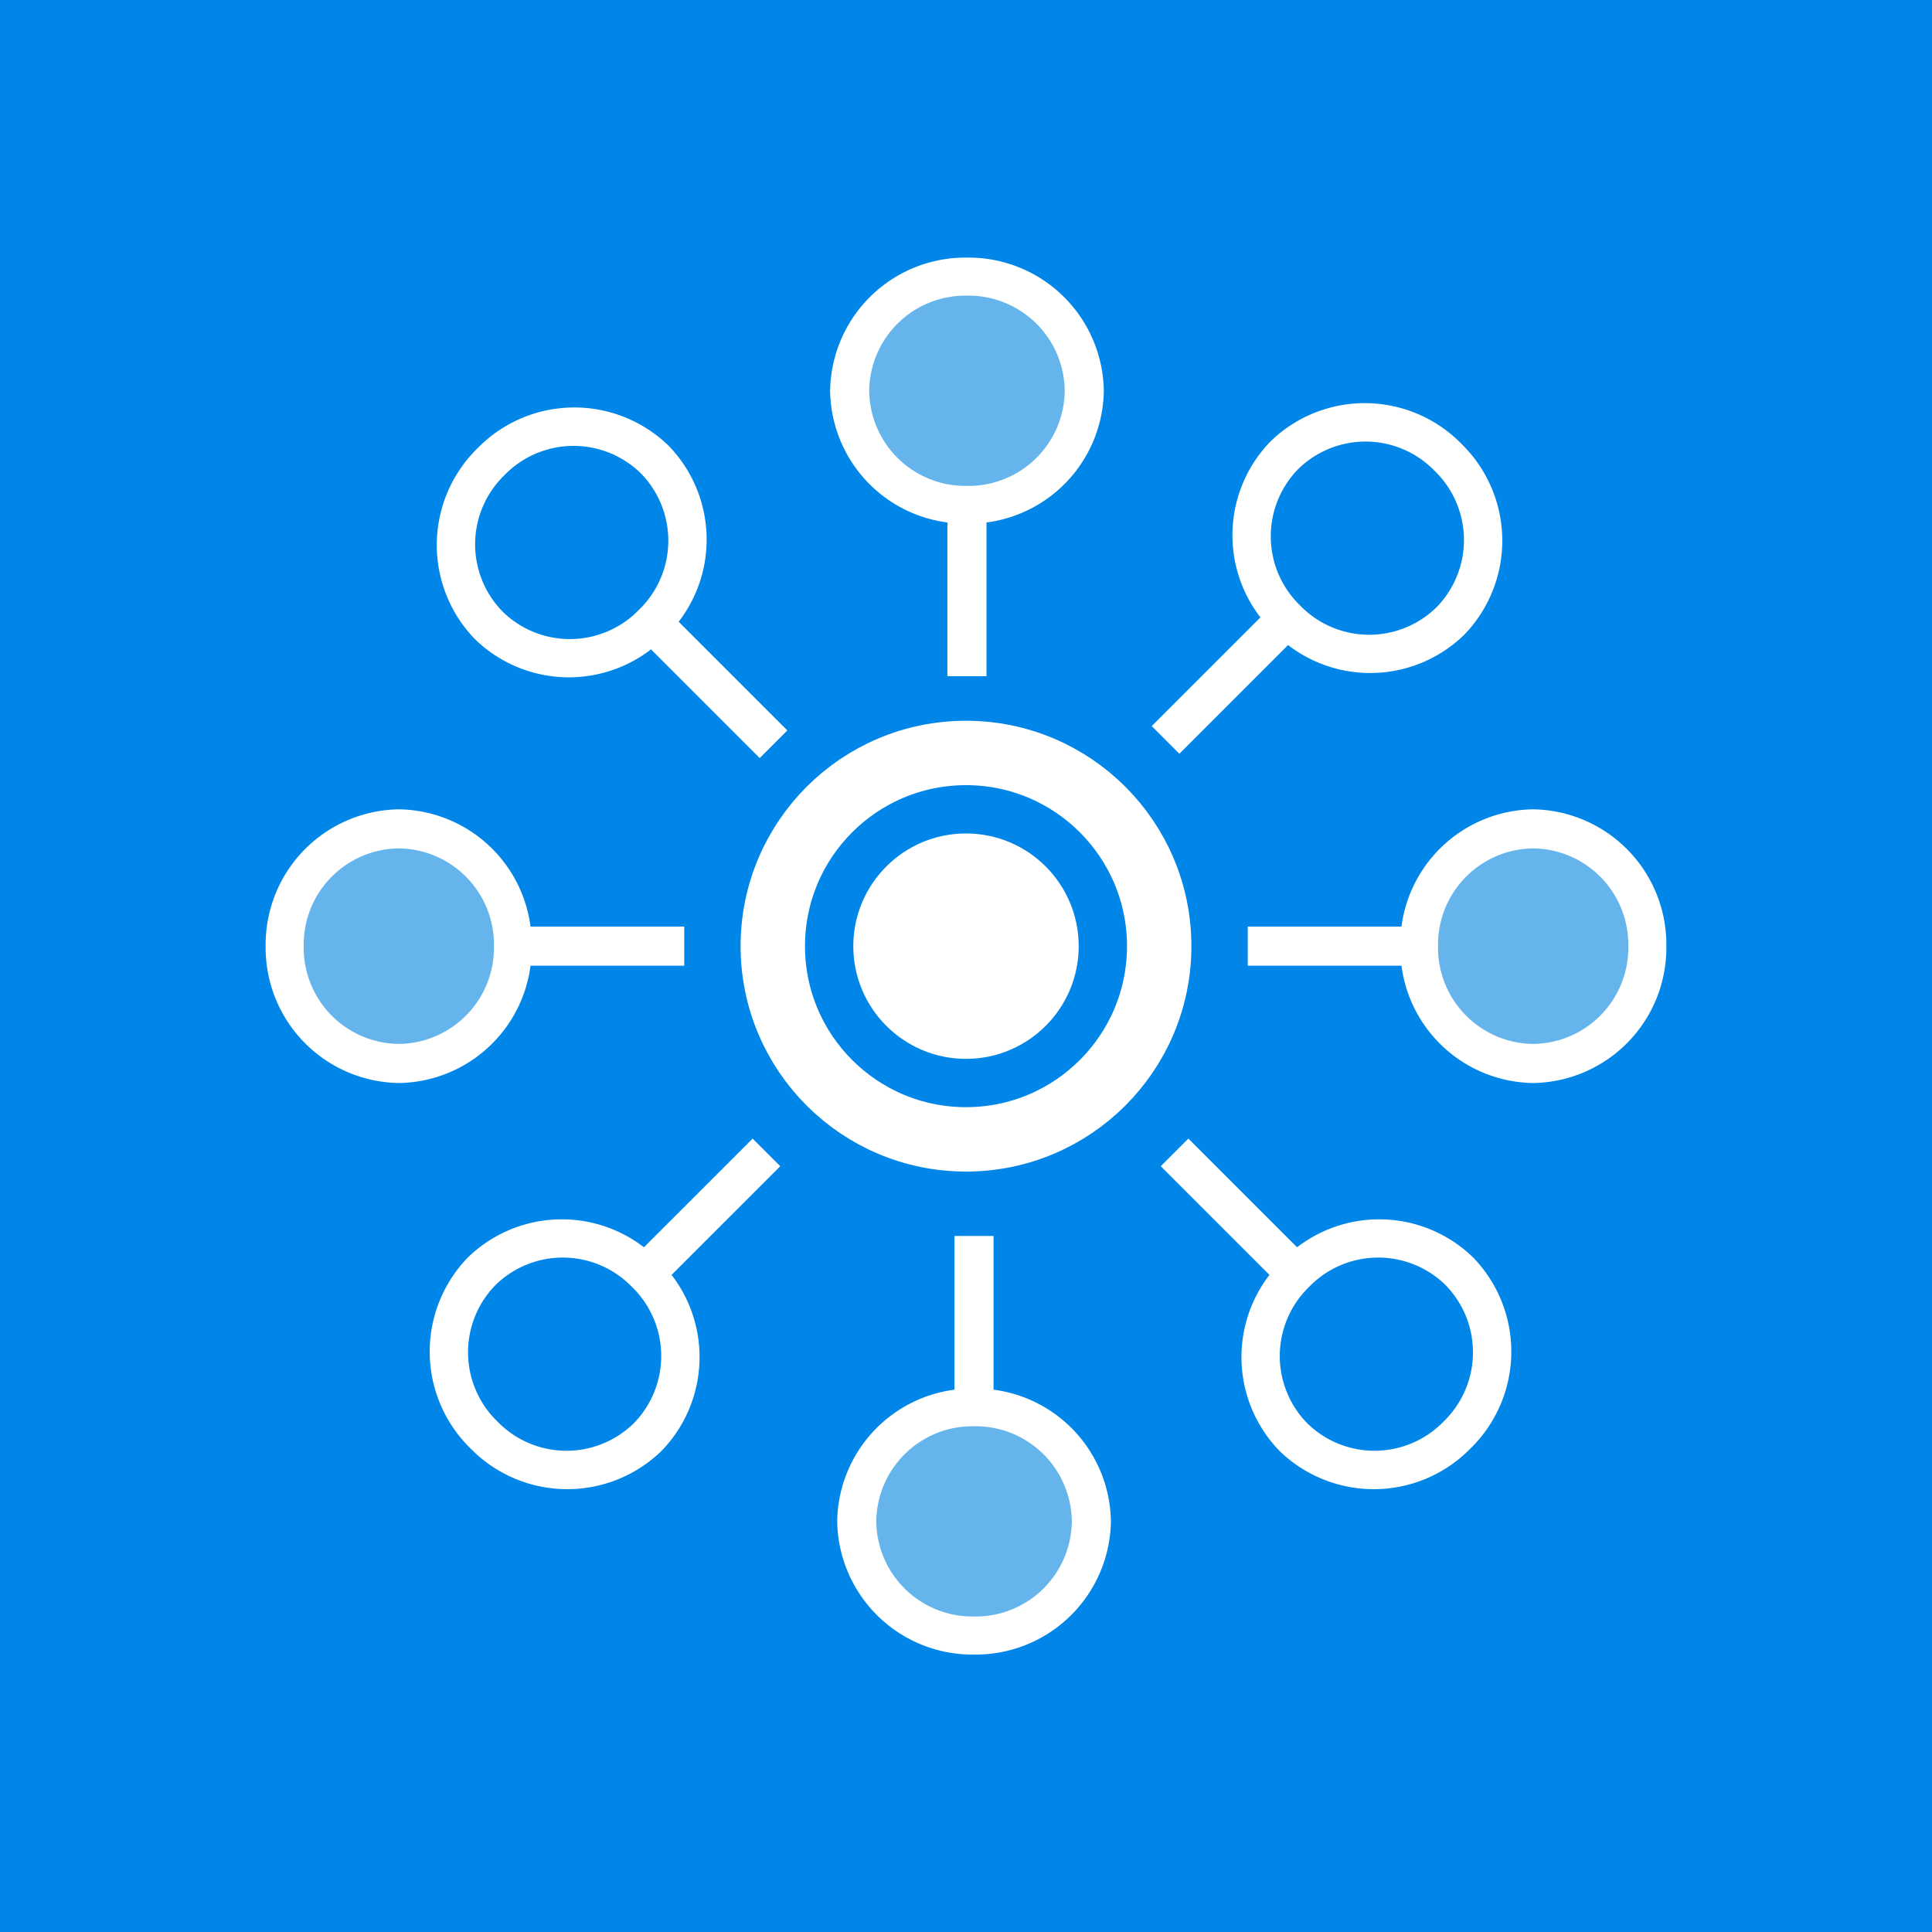 <svg id="Logo" xmlns="http://www.w3.org/2000/svg" width="30" height="30" viewBox="0 0 30 30">
  <rect id="Rectangle" width="30" height="30" fill="#0086e9"/>
  <g id="Group-3" transform="translate(4.125 4)">
    <g id="Group-2" transform="translate(1.735 1.259)">
      <path id="Path" d="M3.854.75A2.1,2.1,0,0,0,1.729,2.818,2.091,2.091,0,0,0,3.55,4.863V7.25h.607V4.863A2.091,2.091,0,0,0,5.979,2.818,2.1,2.1,0,0,0,3.854.75Z" transform="translate(-1.7 3.896) rotate(-45)" fill="#fff"/>
      <path id="Path-2" data-name="Path" d="M3.018,1.687A1.493,1.493,0,0,1,4.536,3.164,1.493,1.493,0,0,1,3.018,4.642,1.493,1.493,0,0,1,1.5,3.164,1.493,1.493,0,0,1,3.018,1.687Z" transform="translate(-1.354 3.061) rotate(-45)" fill="#0086e9"/>
    </g>
    <g id="Group-2-2" data-name="Group-2" transform="translate(20.125 1.192) rotate(180)">
      <path id="Path-3" data-name="Path" d="M3.854-.75A2.1,2.1,0,0,1,1.729-2.818,2.091,2.091,0,0,1,3.55-4.863V-7.25h.607v2.387A2.091,2.091,0,0,1,5.979-2.818,2.1,2.1,0,0,1,3.854-.75Z" transform="translate(-1.7 -3.896) rotate(45)" fill="#fff"/>
      <path id="Path-4" data-name="Path" d="M3.018-1.687A1.493,1.493,0,0,0,4.536-3.164,1.493,1.493,0,0,0,3.018-4.642,1.493,1.493,0,0,0,1.5-3.164,1.493,1.493,0,0,0,3.018-1.687Z" transform="translate(-1.354 -3.061) rotate(45)" fill="#0086e9"/>
    </g>
    <g id="Group-2-3" data-name="Group-2" transform="translate(1.625 20.192)">
      <path id="Path-5" data-name="Path" d="M3.854-.75A2.1,2.1,0,0,1,1.729-2.818,2.091,2.091,0,0,1,3.55-4.863V-7.25h.607v2.387A2.091,2.091,0,0,1,5.979-2.818,2.1,2.1,0,0,1,3.854-.75Z" transform="translate(-1.7 -3.896) rotate(45)" fill="#fff"/>
      <path id="Path-6" data-name="Path" d="M3.018-1.687A1.493,1.493,0,0,0,4.536-3.164,1.493,1.493,0,0,0,3.018-4.642,1.493,1.493,0,0,0,1.5-3.164,1.493,1.493,0,0,0,3.018-1.687Z" transform="translate(-1.354 -3.061) rotate(45)" fill="#0086e9"/>
    </g>
    <g id="Group-2-4" data-name="Group-2" transform="translate(20.265 20.192) rotate(180)">
      <path id="Path-7" data-name="Path" d="M3.854.75A2.1,2.1,0,0,0,1.729,2.818,2.091,2.091,0,0,0,3.55,4.863V7.25h.607V4.863A2.091,2.091,0,0,0,5.979,2.818,2.1,2.1,0,0,0,3.854.75Z" transform="translate(-1.7 3.896) rotate(-45)" fill="#fff"/>
      <path id="Path-8" data-name="Path" d="M3.018,1.687A1.493,1.493,0,0,1,4.536,3.164,1.493,1.493,0,0,1,3.018,4.642,1.493,1.493,0,0,1,1.5,3.164,1.493,1.493,0,0,1,3.018,1.687Z" transform="translate(-1.354 3.061) rotate(-45)" fill="#0086e9"/>
    </g>
    <g id="Group" transform="translate(8.765)">
      <path id="Path-9" data-name="Path" d="M2.125,0A2.1,2.1,0,0,0,0,2.068,2.091,2.091,0,0,0,1.821,4.113V6.5h.607V4.113A2.091,2.091,0,0,0,4.25,2.068,2.1,2.1,0,0,0,2.125,0Z" fill="#fff"/>
      <path id="Path-10" data-name="Path" d="M2.125.591A1.493,1.493,0,0,1,3.643,2.068,1.493,1.493,0,0,1,2.125,3.545,1.493,1.493,0,0,1,.607,2.068,1.493,1.493,0,0,1,2.125.591Z" fill="#65b5ec"/>
    </g>
    <g id="Group-2-5" data-name="Group" transform="translate(21.75 8.567) rotate(90)">
      <path id="Path-11" data-name="Path" d="M2.125,0A2.1,2.1,0,0,0,0,2.068,2.091,2.091,0,0,0,1.821,4.113V6.5h.607V4.113A2.091,2.091,0,0,0,4.25,2.068,2.1,2.1,0,0,0,2.125,0Z" fill="#fff"/>
      <path id="Path-12" data-name="Path" d="M2.125.591A1.493,1.493,0,0,1,3.643,2.068,1.493,1.493,0,0,1,2.125,3.545,1.493,1.493,0,0,1,.607,2.068,1.493,1.493,0,0,1,2.125.591Z" fill="#65b5ec"/>
    </g>
    <g id="Group-3-2" data-name="Group" transform="translate(0 8.567) rotate(90)">
      <path id="Path-13" data-name="Path" d="M2.125,0A2.1,2.1,0,0,1,0-2.068,2.091,2.091,0,0,1,1.821-4.113V-6.5h.607v2.387A2.091,2.091,0,0,1,4.25-2.068,2.1,2.1,0,0,1,2.125,0Z" fill="#fff"/>
      <path id="Path-14" data-name="Path" d="M2.125-.591A1.493,1.493,0,0,0,3.643-2.068,1.493,1.493,0,0,0,2.125-3.545,1.493,1.493,0,0,0,.607-2.068,1.493,1.493,0,0,0,2.125-.591Z" fill="#65b5ec"/>
    </g>
    <g id="Group-4" data-name="Group" transform="translate(8.875 21.692)">
      <path id="Path-15" data-name="Path" d="M2.125,0A2.1,2.1,0,0,1,0-2.068,2.091,2.091,0,0,1,1.821-4.113V-6.5h.607v2.387A2.091,2.091,0,0,1,4.25-2.068,2.1,2.1,0,0,1,2.125,0Z" fill="#fff"/>
      <path id="Path-16" data-name="Path" d="M2.125-.591A1.493,1.493,0,0,0,3.643-2.068,1.493,1.493,0,0,0,2.125-3.545,1.493,1.493,0,0,0,.607-2.068,1.493,1.493,0,0,0,2.125-.591Z" fill="#65b5ec"/>
    </g>
    <circle id="Oval" cx="3" cy="3" r="3" transform="translate(7.875 7.692)" fill="rgba(216,216,216,0)" stroke="#fff" stroke-width="1"/>
    <circle id="Oval-2" data-name="Oval" cx="1.75" cy="1.75" r="1.75" transform="translate(9.125 8.942)" fill="#fff"/>
  </g>
</svg>
